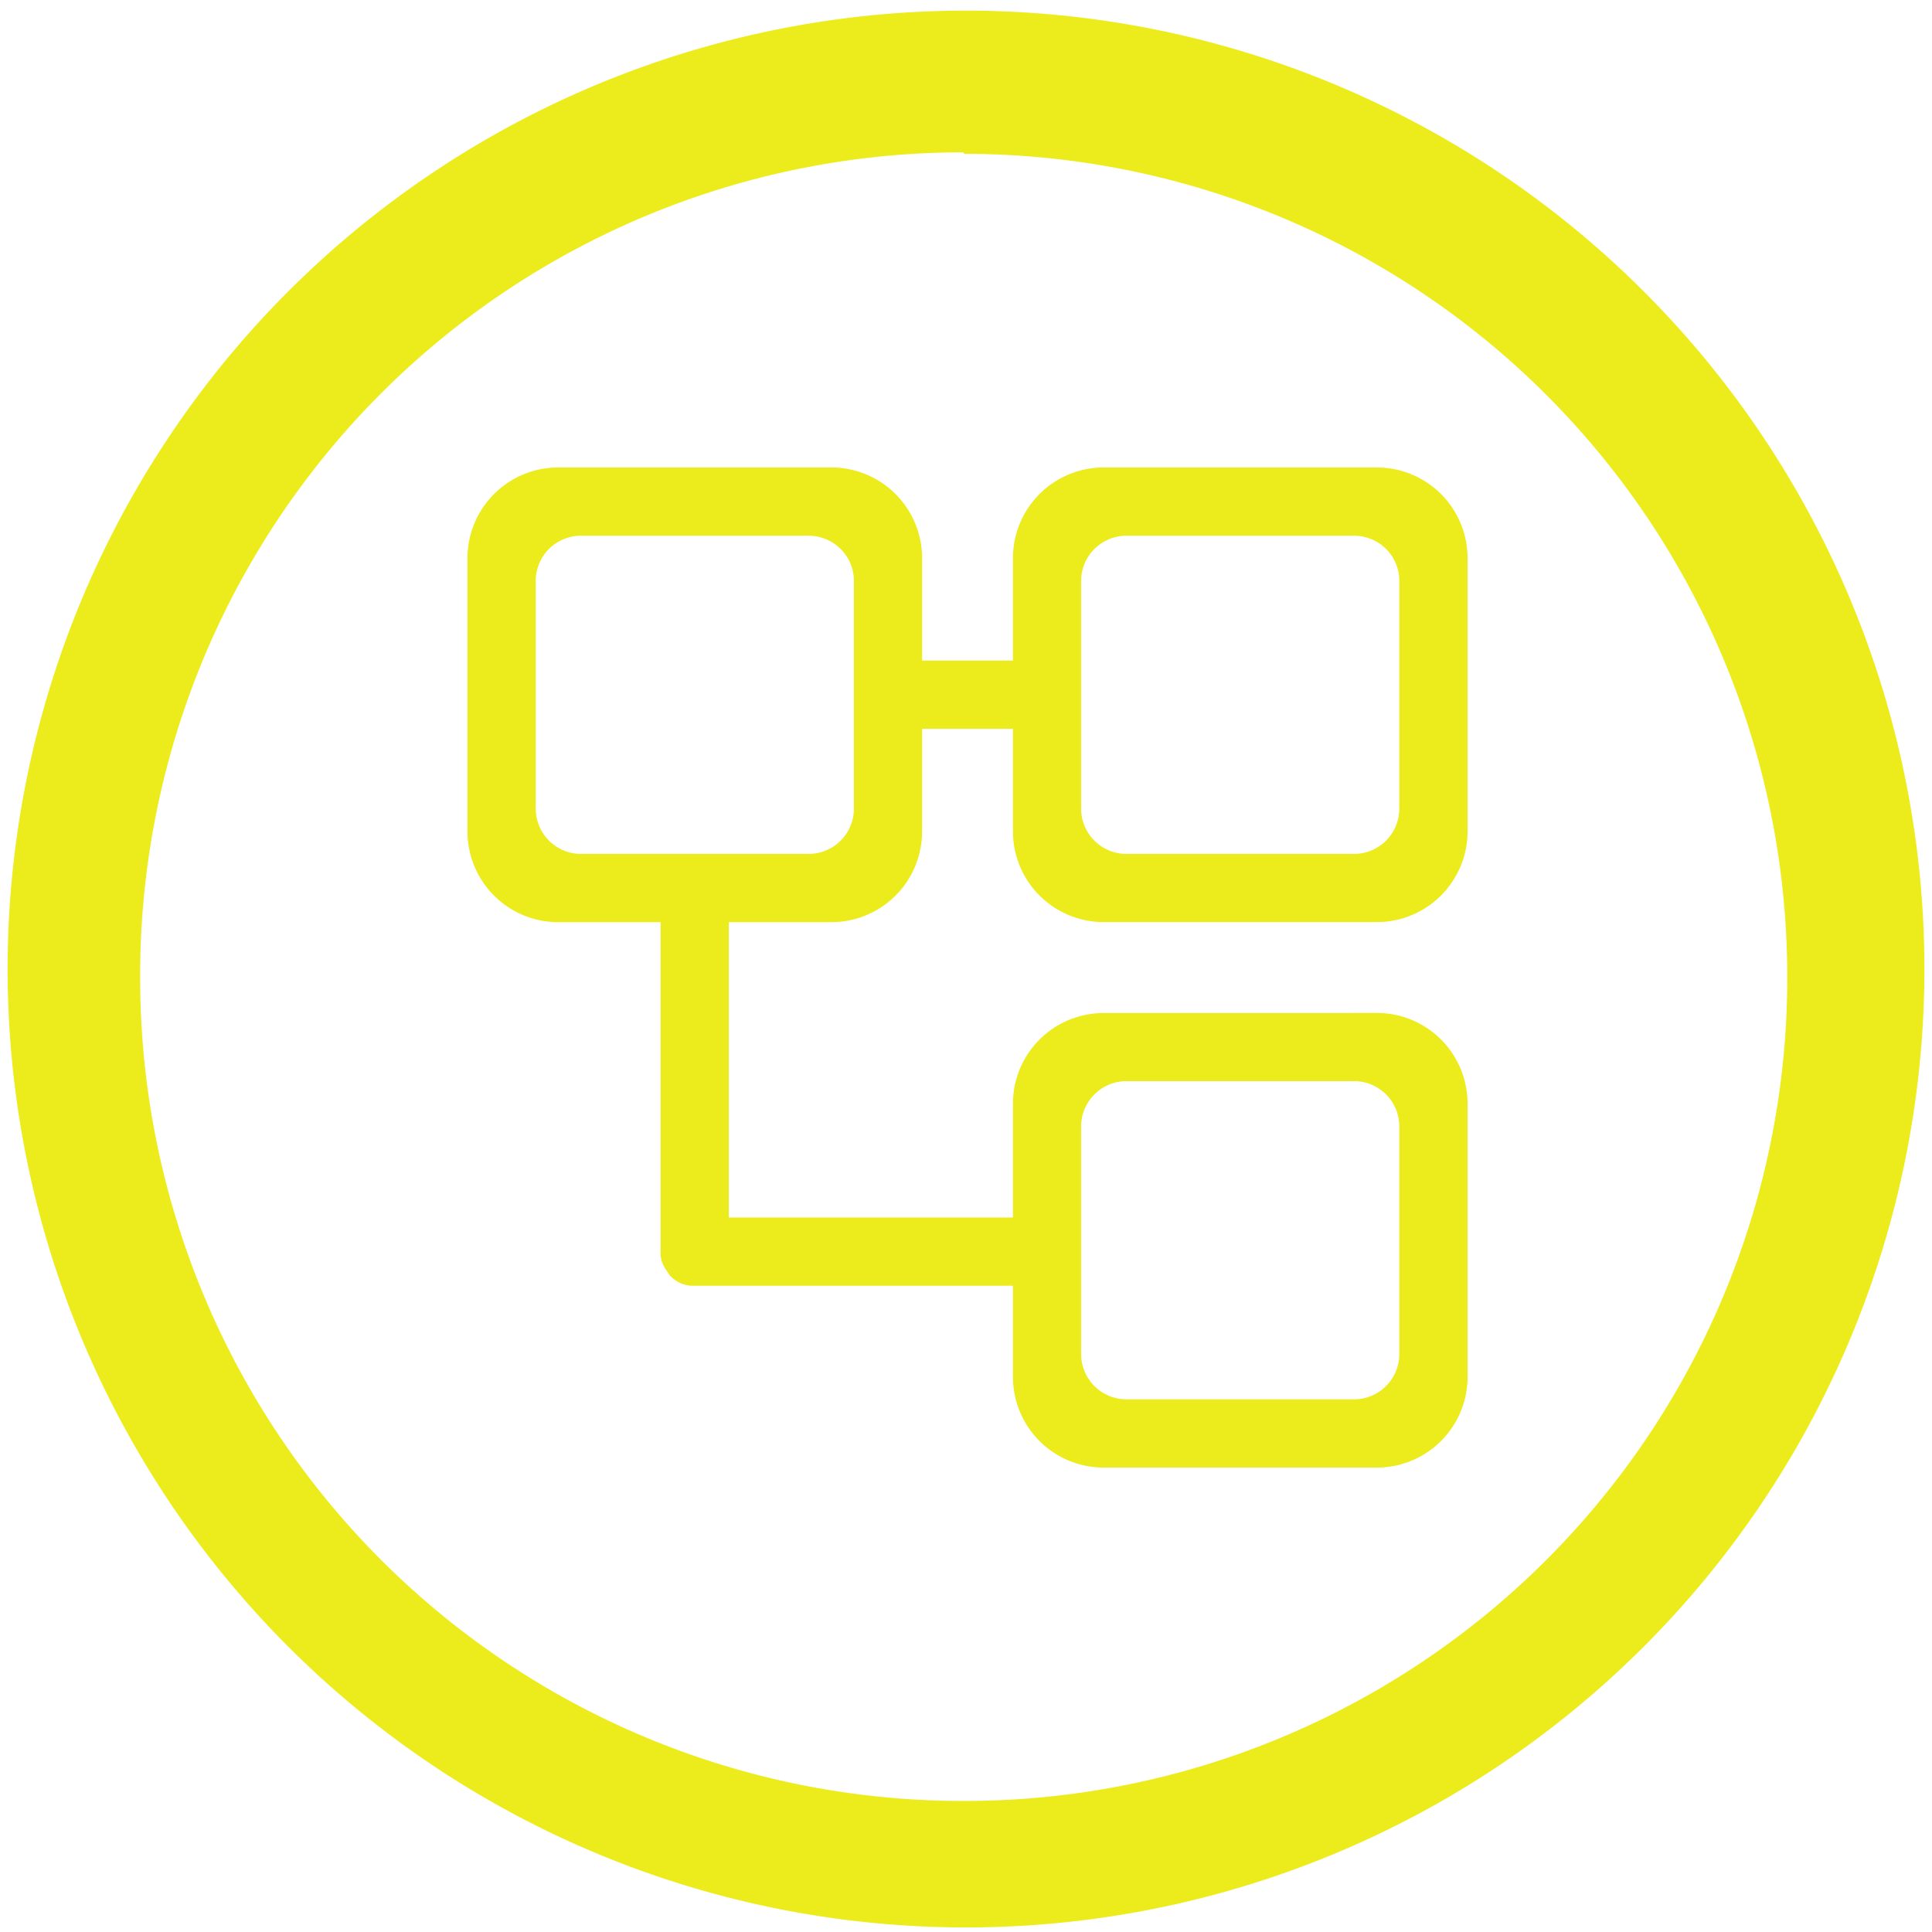 <?xml version="1.0" encoding="UTF-8" standalone="no"?>
<svg
   xmlns:dc="http://purl.org/dc/elements/1.1/"
   xmlns:cc="http://creativecommons.org/ns#"
   xmlns:rdf="http://www.w3.org/1999/02/22-rdf-syntax-ns#"
   xmlns:svg="http://www.w3.org/2000/svg"
   xmlns="http://www.w3.org/2000/svg"
   xmlns:sodipodi="http://sodipodi.sourceforge.net/DTD/sodipodi-0.dtd"
   xmlns:inkscape="http://www.inkscape.org/namespaces/inkscape"
   width="48"
   height="48"
   viewBox="0 0 12.7 12.7"
   version="1.1"
   id="svg6"
   sodipodi:docname="preferences-devices-tree.svg"
   inkscape:version="0.92.4 (5da689c313, 2019-01-14)">
  <defs
     id="defs10" />
  <sodipodi:namedview
     pagecolor="#ffffff"
     bordercolor="#666666"
     borderopacity="1"
     objecttolerance="10"
     gridtolerance="10"
     guidetolerance="10"
     inkscape:pageopacity="0"
     inkscape:pageshadow="2"
     inkscape:window-width="1366"
     inkscape:window-height="711"
     id="namedview8"
     showgrid="false"
     inkscape:zoom="10.520833"
     inkscape:cx="23.904951"
     inkscape:cy="24.000001"
     inkscape:window-x="0"
     inkscape:window-y="25"
     inkscape:window-maximized="1"
     inkscape:current-layer="svg6" />
  <path
     style="fill:#ecec1c;stroke-width:3.78"
     d="M 23.963 0.264 A 23.773 23.773 0 0 0 0.189 24.076 A 23.773 23.773 0 0 0 24 47.811 A 23.773 23.773 0 0 0 47.736 24.037 A 23.773 23.773 0 0 0 23.963 0.264 z M 23.887 3.779 L 23.924 3.816 A 20.409 20.409 0 0 1 44.334 24.227 A 20.409 20.409 0 0 1 23.924 44.674 A 20.409 20.409 0 0 1 3.477 24.264 A 20.409 20.409 0 0 1 23.887 3.779 z M 13.85 11.596 A 2.249 2.249 0 0 0 11.596 13.852 L 11.596 20.615 A 2.25 2.25 0 0 0 13.85 22.875 L 16.387 22.875 L 16.387 31 L 16.387 31.047 L 16.385 31.047 C 16.385 31.052 16.387 31.056 16.387 31.061 L 16.387 31.096 C 16.387 31.265 16.455 31.412 16.551 31.541 C 16.579 31.581 16.601 31.626 16.635 31.66 C 16.635 31.66 16.637 31.66 16.637 31.66 C 16.778 31.802 16.967 31.893 17.176 31.893 L 17.232 31.893 L 17.289 31.893 L 25.127 31.893 L 25.127 34.15 A 2.249 2.249 0 0 0 27.381 36.404 L 34.15 36.404 A 2.249 2.249 0 0 0 36.404 34.15 L 36.404 27.381 A 2.249 2.249 0 0 0 34.15 25.127 L 27.381 25.129 A 2.249 2.249 0 0 0 25.127 27.381 L 25.127 30.201 L 18.078 30.201 L 18.078 22.875 L 20.615 22.875 A 2.25 2.25 0 0 0 22.873 20.615 L 22.873 18.078 L 25.127 18.078 L 25.127 20.615 A 2.25 2.25 0 0 0 27.381 22.873 L 34.15 22.873 A 2.25 2.25 0 0 0 36.404 20.615 L 36.404 13.852 A 2.249 2.249 0 0 0 34.15 11.596 L 27.381 11.596 A 2.249 2.249 0 0 0 25.127 13.85 L 25.127 16.387 L 22.873 16.387 L 22.873 13.852 A 2.25 2.25 0 0 0 20.615 11.596 L 13.85 11.596 z M 14.412 13.289 L 14.414 13.289 L 20.053 13.289 C 20.678 13.289 21.182 13.79 21.182 14.412 L 21.182 20.053 A 1.125 1.125 0 0 1 20.053 21.182 L 17.289 21.182 L 17.176 21.182 L 14.414 21.182 C 13.792 21.182 13.289 20.678 13.289 20.053 L 13.289 14.412 C 13.289 13.79 13.79 13.29 14.412 13.289 z M 27.947 13.289 L 33.584 13.289 C 34.21 13.289 34.711 13.79 34.711 14.412 L 34.711 20.053 A 1.125 1.125 0 0 1 33.584 21.182 L 27.947 21.182 A 1.125 1.125 0 0 1 26.818 20.053 L 26.818 14.412 C 26.818 13.79 27.322 13.289 27.947 13.289 z M 27.947 26.818 L 33.584 26.818 C 34.21 26.818 34.711 27.322 34.711 27.947 L 34.711 33.584 A 1.125 1.125 0 0 1 33.584 34.711 L 27.947 34.711 A 1.125 1.125 0 0 1 26.818 33.584 L 26.818 31.096 L 26.818 31 L 26.818 27.947 C 26.818 27.321 27.322 26.818 27.947 26.818 z "
     transform="scale(0.265)"
     id="path821" />
</svg>
